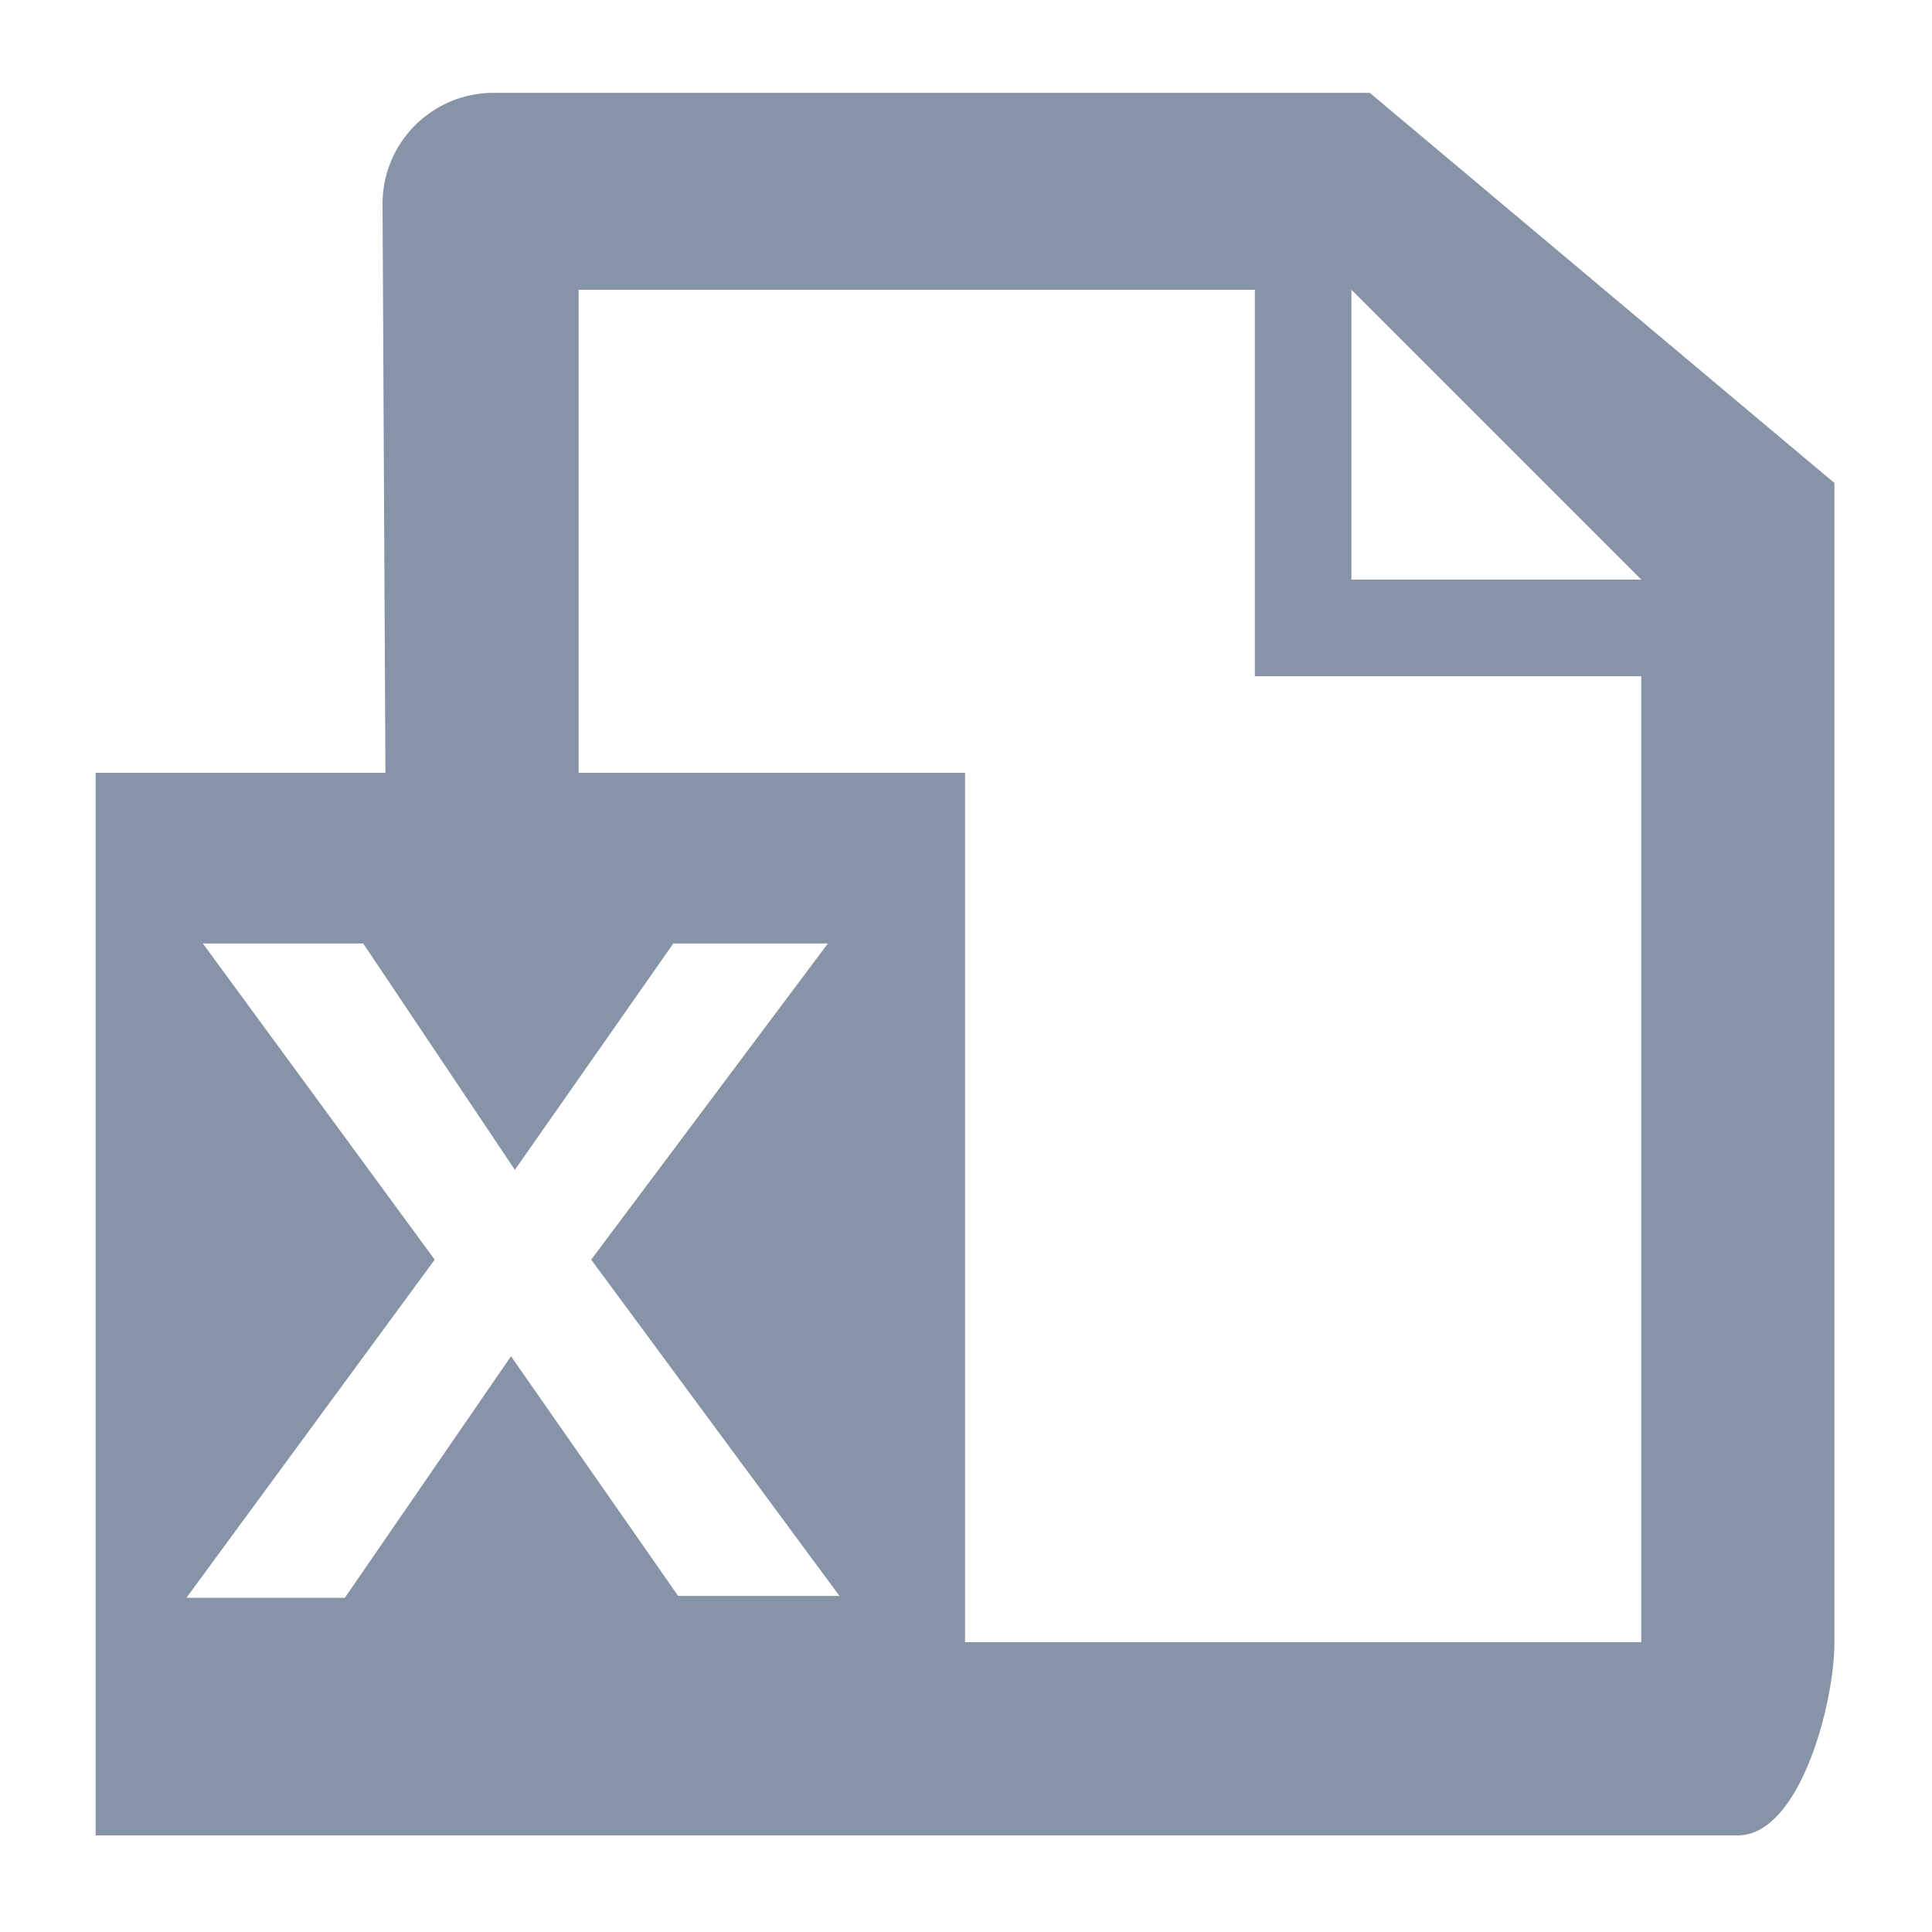 <svg id="excel" xmlns="http://www.w3.org/2000/svg" width="20" height="20" viewBox="0 0 20 20">
  <defs>
    <style>
      .cls-1 {
        fill: #fff;
        fill-opacity: 0;
      }

      .cls-2 {
        fill: #8794a8;
        fill-rule: evenodd;
      }
    </style>
  </defs>
  <rect id="bg" class="cls-1" width="20" height="20"/>
  <path id="icon_excel" class="cls-2" d="M1492.99,100h7V90h-4V86h-7v5h4v9Zm-9,2V91h3l-0.03-5.885a1.149,1.149,0,0,1,1.15-1.154h9.07L1501.99,88v12c0,0.637-.36,2-1,2h-17Zm16-13-3-3v3h3Zm-12.49,7.04-2.57,3.5h1.64l1.72-2.5,1.73,2.481h1.67l-2.57-3.481,2.45-3.273h-1.6l-1.64,2.343-1.57-2.343h-1.66Zm0,0" transform="translate(-1483 -83)"/>
</svg>
